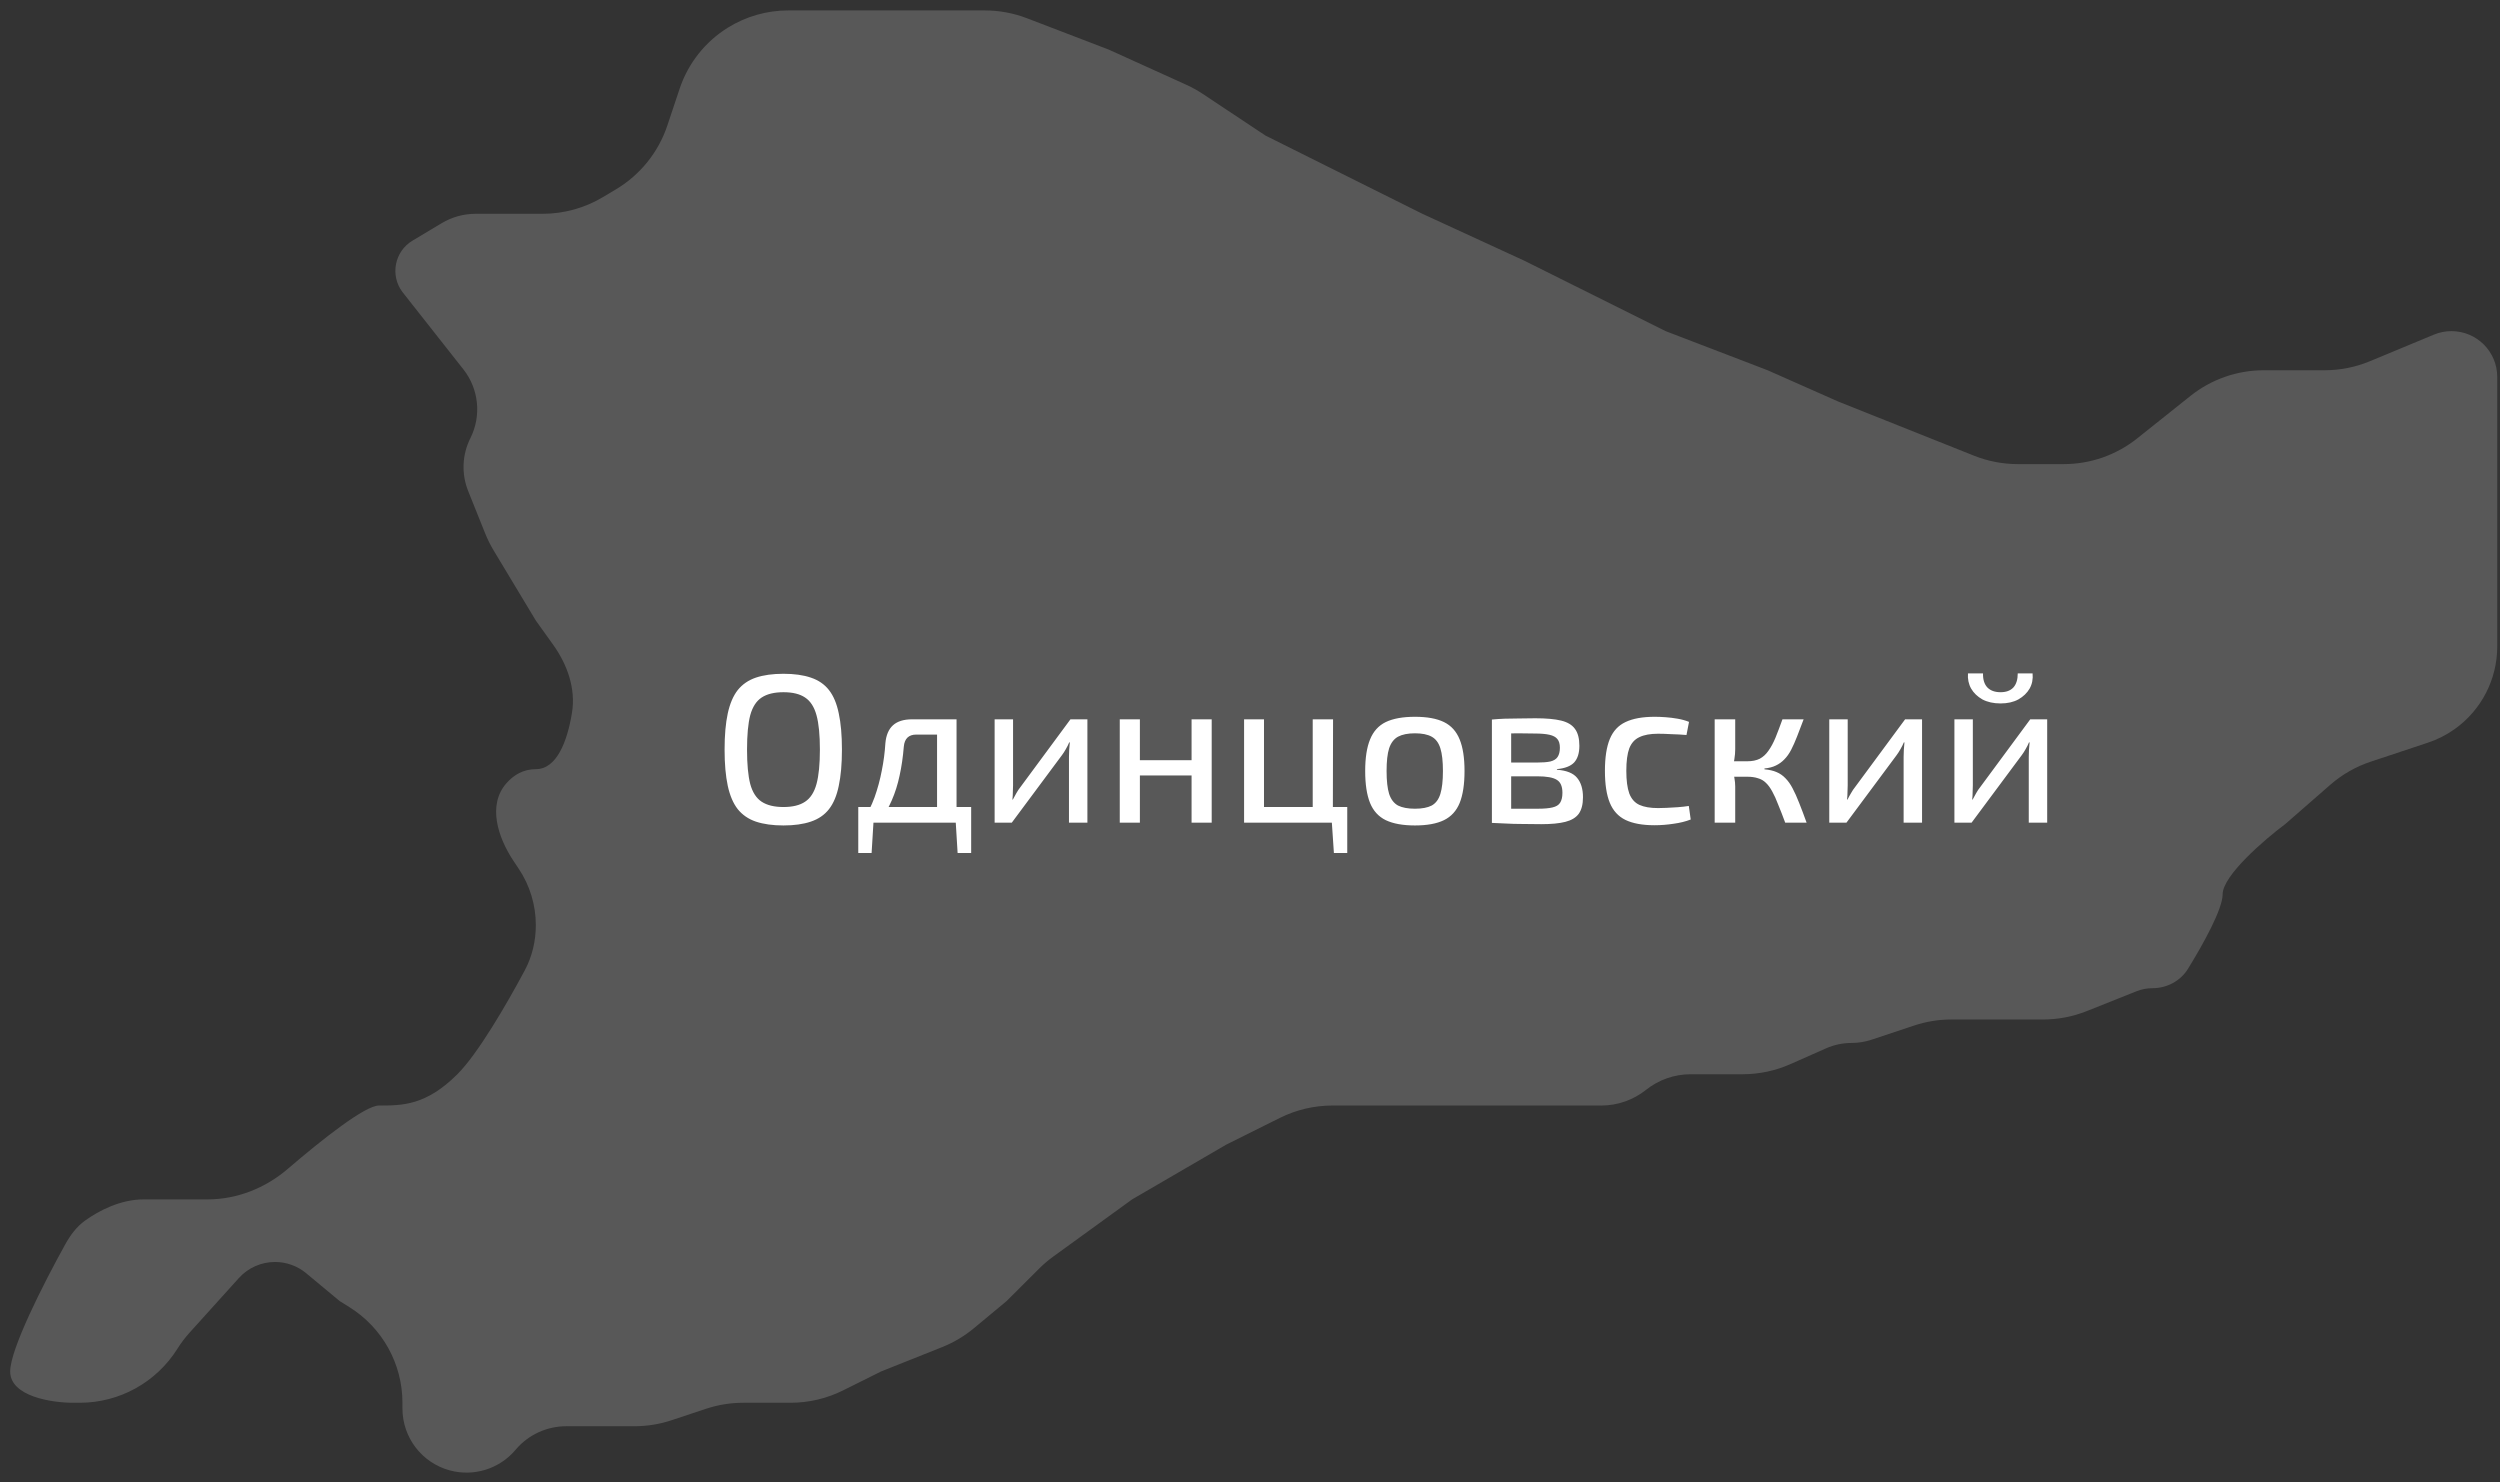 <svg width="199" height="118" viewBox="0 0 199 118" fill="none" xmlns="http://www.w3.org/2000/svg">
<rect x="0" y="0" width="199" height="118" fill="#333333" stroke="none"/>
<path d="M54.102 7.054L53.119 9.995C52.41 12.116 50.964 13.914 49.044 15.063L47.995 15.69C46.542 16.56 44.88 17.019 43.187 17.019H38.905H37.855C36.907 17.019 35.977 17.276 35.164 17.762L32.836 19.155C31.407 20.009 31.034 21.914 32.035 23.245L36.886 29.401C38.118 30.964 38.335 33.098 37.443 34.877C36.784 36.191 36.72 37.724 37.267 39.088L38.625 42.472C38.811 42.936 39.035 43.385 39.293 43.814L42.652 49.396L44.022 51.309C45.162 52.899 45.845 54.819 45.528 56.75C45.162 58.98 44.33 61.226 42.652 61.226C41.656 61.226 40.892 61.688 40.319 62.336C38.789 64.067 39.615 66.647 40.9 68.568L41.291 69.153C42.178 70.48 42.652 72.041 42.652 73.637C42.652 74.893 42.364 76.134 41.772 77.241C40.302 79.99 38.026 83.895 36.407 85.509C33.909 88 32.035 88 30.162 88C29.069 88 25.698 90.647 22.902 93.047C21.119 94.577 18.866 95.472 16.516 95.472H11.426C9.6 95.472 7.885 96.359 6.769 97.161C6.093 97.647 5.594 98.326 5.191 99.055C3.437 102.226 0.81 107.4 0.81 109.17C0.81 111.162 4.14 111.66 5.806 111.66H6.349C9.508 111.66 12.445 110.035 14.123 107.359C14.406 106.907 14.729 106.48 15.086 106.084L19.015 101.731C19.75 100.917 20.795 100.453 21.892 100.453C22.797 100.453 23.673 100.769 24.369 101.347L27.039 103.566L27.808 104.045C30.437 105.683 32.035 108.562 32.035 111.66V112.12C32.035 114.421 33.577 116.438 35.798 117.042C37.696 117.558 39.722 116.937 41.004 115.445L41.074 115.363C42.076 114.198 43.536 113.528 45.072 113.528H45.775H50.504C51.508 113.528 52.505 113.367 53.458 113.05L56.202 112.138C57.155 111.822 58.152 111.66 59.156 111.66H62.929C64.379 111.66 65.81 111.323 67.108 110.676L70.131 109.17L74.999 107.228C75.911 106.864 76.76 106.36 77.516 105.732L80.123 103.566L82.725 100.971C83.071 100.626 83.444 100.309 83.84 100.022L90.115 95.472L97.609 91.113L101.881 88.984C103.179 88.337 104.609 88 106.06 88H116.969H121.341H127.462C128.755 88 130.01 87.561 131.021 86.755C132.031 85.948 133.286 85.509 134.579 85.509H138.718C140.025 85.509 141.318 85.236 142.513 84.706L145.351 83.449C145.991 83.165 146.683 83.019 147.383 83.019C147.921 83.019 148.455 82.932 148.965 82.763L152.377 81.629C153.33 81.312 154.327 81.151 155.331 81.151H158.812H162.633C163.822 81.151 164.999 80.925 166.103 80.484L170.064 78.905C170.469 78.743 170.901 78.66 171.338 78.66C172.486 78.66 173.564 78.091 174.166 77.113C175.422 75.075 176.922 72.347 176.922 71.189C176.922 69.694 180.253 66.83 181.919 65.585L185.497 62.463C186.433 61.647 187.522 61.025 188.7 60.633L193.26 59.117C194.022 58.864 194.741 58.499 195.395 58.034C197.519 56.521 198.78 54.074 198.78 51.466V49.396V41.302V33.83V30.003C198.78 27.99 197.149 26.358 195.136 26.358C194.656 26.358 194.181 26.453 193.738 26.637L188.64 28.755C187.501 29.228 186.28 29.472 185.046 29.472H180.201C178.078 29.472 176.019 30.192 174.36 31.516L170.117 34.899C168.458 36.223 166.399 36.943 164.277 36.943H160.61C159.422 36.943 158.244 36.717 157.141 36.277L146.321 31.962L140.701 29.472L132.582 26.358L126.337 23.245L121.341 20.755L113.222 17.019L105.728 13.283L100.732 10.792L95.741 7.475C95.322 7.196 94.881 6.952 94.422 6.744L88.242 3.943L81.742 1.451C80.672 1.041 79.535 0.83 78.388 0.83H70.131H62.745C61.041 0.83 59.372 1.308 57.926 2.209C56.127 3.33 54.775 5.043 54.102 7.054Z" fill="#5C5C5C" fill-opacity="0.9"/>
<path d="M62.364 53.633C63.219 53.633 63.944 53.734 64.539 53.937C65.146 54.139 65.63 54.471 65.989 54.932C66.349 55.392 66.608 56.011 66.765 56.786C66.934 57.562 67.018 58.523 67.018 59.669C67.018 60.805 66.934 61.766 66.765 62.553C66.608 63.328 66.349 63.946 65.989 64.407C65.63 64.868 65.146 65.2 64.539 65.402C63.944 65.604 63.219 65.706 62.364 65.706C61.51 65.706 60.779 65.604 60.172 65.402C59.577 65.2 59.093 64.868 58.722 64.407C58.363 63.946 58.099 63.328 57.93 62.553C57.761 61.766 57.677 60.805 57.677 59.669C57.677 58.523 57.761 57.562 57.93 56.786C58.099 56.011 58.363 55.392 58.722 54.932C59.093 54.471 59.577 54.139 60.172 53.937C60.779 53.734 61.51 53.633 62.364 53.633ZM62.364 55.1C61.634 55.1 61.055 55.241 60.628 55.522C60.201 55.803 59.897 56.275 59.717 56.938C59.549 57.59 59.464 58.5 59.464 59.669C59.464 60.827 59.549 61.738 59.717 62.401C59.897 63.064 60.201 63.536 60.628 63.817C61.055 64.098 61.634 64.239 62.364 64.239C63.095 64.239 63.668 64.098 64.084 63.817C64.511 63.536 64.815 63.064 64.995 62.401C65.174 61.738 65.264 60.827 65.264 59.669C65.264 58.5 65.174 57.59 64.995 56.938C64.815 56.275 64.511 55.803 64.084 55.522C63.668 55.241 63.095 55.1 62.364 55.1ZM75.939 57.258V58.472H72.938C72.331 58.472 71.999 58.793 71.943 59.433C71.876 60.265 71.763 61.035 71.606 61.743C71.46 62.44 71.252 63.098 70.982 63.716C70.724 64.323 70.369 64.913 69.92 65.486H68.588C69.026 64.823 69.369 64.149 69.616 63.463C69.864 62.766 70.055 62.058 70.19 61.339C70.336 60.619 70.431 59.894 70.476 59.164C70.532 58.523 70.735 58.045 71.083 57.73C71.432 57.416 71.938 57.258 72.601 57.258H75.939ZM69.532 65.402L69.38 67.897H68.318V65.402H69.532ZM77.305 64.239V65.486H68.318V64.239H77.305ZM77.305 65.402V67.897H76.226L76.074 65.402H77.305ZM76.141 57.258V65.486H74.59V57.258H76.141ZM86.557 57.258V65.486H85.09V60.243C85.09 60.052 85.095 59.866 85.107 59.686C85.118 59.506 85.135 59.31 85.157 59.096H85.107C85.039 59.265 84.949 59.445 84.837 59.636C84.736 59.816 84.635 59.973 84.533 60.108L80.537 65.486H79.172V57.258H80.639V62.519C80.639 62.699 80.633 62.879 80.622 63.058C80.622 63.238 80.611 63.435 80.588 63.648H80.622C80.712 63.469 80.807 63.294 80.908 63.126C81.01 62.946 81.111 62.794 81.212 62.671L85.208 57.258H86.557ZM90.735 57.258V65.486H89.133V57.258H90.735ZM95.001 60.512V61.726H90.634V60.512H95.001ZM96.451 57.258V65.486H94.849V57.258H96.451ZM100.614 57.258V65.486H99.029V57.258H100.614ZM107.241 64.239V65.486H100.496L100.479 64.239H107.241ZM106.111 57.258L106.094 65.486H104.492V57.258H106.111ZM107.241 65.402V67.897H106.178L106.01 65.402H107.241ZM112.631 57.056C113.598 57.056 114.368 57.197 114.941 57.477C115.514 57.758 115.93 58.219 116.189 58.86C116.447 59.49 116.576 60.327 116.576 61.372C116.576 62.429 116.447 63.278 116.189 63.918C115.93 64.548 115.514 65.003 114.941 65.284C114.368 65.565 113.598 65.706 112.631 65.706C111.664 65.706 110.889 65.565 110.304 65.284C109.731 65.003 109.315 64.548 109.057 63.918C108.798 63.278 108.669 62.429 108.669 61.372C108.669 60.327 108.798 59.49 109.057 58.86C109.315 58.219 109.731 57.758 110.304 57.477C110.889 57.197 111.664 57.056 112.631 57.056ZM112.631 58.371C112.069 58.371 111.619 58.461 111.282 58.641C110.956 58.821 110.72 59.13 110.574 59.568C110.439 59.995 110.372 60.597 110.372 61.372C110.372 62.148 110.439 62.755 110.574 63.193C110.72 63.632 110.956 63.941 111.282 64.121C111.619 64.289 112.069 64.374 112.631 64.374C113.193 64.374 113.637 64.289 113.963 64.121C114.289 63.941 114.519 63.632 114.654 63.193C114.789 62.755 114.857 62.148 114.857 61.372C114.857 60.597 114.789 59.995 114.654 59.568C114.519 59.13 114.289 58.821 113.963 58.641C113.637 58.461 113.193 58.371 112.631 58.371ZM122.211 57.174C123.077 57.174 123.762 57.236 124.268 57.359C124.774 57.483 125.139 57.702 125.364 58.017C125.6 58.332 125.718 58.781 125.718 59.366C125.718 59.95 125.578 60.394 125.297 60.698C125.016 60.99 124.56 61.164 123.931 61.221V61.271C124.695 61.327 125.229 61.541 125.533 61.912C125.847 62.283 126.005 62.8 126.005 63.463C126.005 64.025 125.892 64.463 125.668 64.778C125.443 65.082 125.089 65.295 124.605 65.419C124.122 65.543 123.481 65.604 122.683 65.604C122.087 65.604 121.565 65.599 121.115 65.588C120.677 65.588 120.272 65.576 119.901 65.554C119.542 65.543 119.159 65.526 118.755 65.503L118.957 64.34C119.182 64.351 119.603 64.362 120.222 64.374C120.851 64.374 121.587 64.374 122.43 64.374C122.914 64.374 123.296 64.34 123.577 64.272C123.869 64.205 124.071 64.081 124.184 63.901C124.307 63.71 124.369 63.446 124.369 63.109C124.369 62.603 124.223 62.26 123.931 62.081C123.639 61.889 123.116 61.794 122.363 61.794H118.94V60.698H122.363C122.801 60.698 123.15 60.67 123.408 60.614C123.678 60.546 123.869 60.428 123.981 60.26C124.105 60.08 124.167 59.832 124.167 59.518C124.167 59.214 124.1 58.984 123.965 58.826C123.841 58.669 123.633 58.557 123.341 58.489C123.049 58.422 122.655 58.388 122.161 58.388C121.655 58.377 121.205 58.371 120.812 58.371C120.418 58.371 120.07 58.377 119.766 58.388C119.463 58.388 119.193 58.399 118.957 58.422L118.755 57.275C119.114 57.242 119.457 57.219 119.783 57.208C120.109 57.197 120.463 57.191 120.845 57.191C121.239 57.18 121.694 57.174 122.211 57.174ZM120.289 57.275V65.503H118.755V57.275H120.289ZM131.714 57.056C131.973 57.056 132.26 57.067 132.574 57.09C132.889 57.112 133.209 57.151 133.535 57.208C133.861 57.264 134.165 57.348 134.446 57.461L134.244 58.506C133.85 58.472 133.445 58.45 133.03 58.439C132.625 58.416 132.276 58.405 131.984 58.405C131.366 58.405 130.871 58.495 130.5 58.675C130.13 58.843 129.86 59.141 129.691 59.568C129.534 59.995 129.455 60.591 129.455 61.355C129.455 62.12 129.534 62.721 129.691 63.16C129.86 63.598 130.13 63.901 130.5 64.07C130.871 64.239 131.366 64.323 131.984 64.323C132.153 64.323 132.372 64.317 132.642 64.306C132.923 64.295 133.221 64.278 133.535 64.255C133.85 64.233 134.148 64.199 134.429 64.154L134.581 65.233C134.176 65.391 133.721 65.503 133.215 65.571C132.709 65.649 132.203 65.689 131.698 65.689C130.742 65.689 129.972 65.548 129.388 65.267C128.814 64.986 128.399 64.531 128.14 63.901C127.881 63.272 127.752 62.423 127.752 61.355C127.752 60.299 127.881 59.456 128.14 58.826C128.399 58.197 128.814 57.747 129.388 57.477C129.972 57.197 130.748 57.056 131.714 57.056ZM143.569 57.258C143.378 57.764 143.204 58.219 143.047 58.624C142.889 59.029 142.732 59.383 142.575 59.686C142.417 59.99 142.237 60.243 142.035 60.445C141.844 60.647 141.619 60.81 141.361 60.934C141.113 61.058 140.81 61.136 140.45 61.17V61.237C140.832 61.271 141.153 61.344 141.411 61.457C141.681 61.569 141.917 61.732 142.119 61.946C142.333 62.159 142.524 62.429 142.693 62.755C142.861 63.07 143.036 63.457 143.215 63.918C143.395 64.368 143.592 64.891 143.806 65.486H142.103C141.9 64.936 141.715 64.458 141.546 64.053C141.389 63.637 141.231 63.289 141.074 63.008C140.917 62.716 140.748 62.485 140.568 62.316C140.388 62.137 140.175 62.013 139.928 61.946C139.692 61.867 139.411 61.828 139.085 61.828V60.597C139.478 60.597 139.81 60.529 140.079 60.394C140.349 60.248 140.58 60.035 140.771 59.754C140.973 59.473 141.158 59.13 141.327 58.725C141.496 58.309 141.681 57.82 141.883 57.258H143.569ZM138.123 57.258V59.636C138.123 59.894 138.101 60.158 138.056 60.428C138.022 60.687 137.966 60.934 137.887 61.17C137.955 61.417 138.011 61.665 138.056 61.912C138.101 62.159 138.123 62.39 138.123 62.603V65.486H136.488V57.258H138.123ZM139.641 60.597V61.828H137.651V60.597H139.641ZM152.995 57.258V65.486H151.528V60.243C151.528 60.052 151.534 59.866 151.545 59.686C151.556 59.506 151.573 59.31 151.595 59.096H151.545C151.477 59.265 151.387 59.445 151.275 59.636C151.174 59.816 151.073 59.973 150.972 60.108L146.976 65.486H145.61V57.258H147.077V62.519C147.077 62.699 147.071 62.879 147.06 63.058C147.06 63.238 147.049 63.435 147.026 63.648H147.06C147.15 63.469 147.245 63.294 147.347 63.126C147.448 62.946 147.549 62.794 147.65 62.671L151.646 57.258H152.995ZM162.956 57.258V65.486H161.49V60.243C161.49 60.052 161.495 59.866 161.506 59.686C161.518 59.506 161.535 59.31 161.557 59.096H161.506C161.439 59.265 161.349 59.445 161.237 59.636C161.135 59.816 161.034 59.973 160.933 60.108L156.937 65.486H155.571V57.258H157.038V62.519C157.038 62.699 157.033 62.879 157.021 63.058C157.021 63.238 157.01 63.435 156.988 63.648H157.021C157.111 63.469 157.207 63.294 157.308 63.126C157.409 62.946 157.51 62.794 157.612 62.671L161.608 57.258H162.956ZM160.613 53.6H161.793C161.838 54.049 161.759 54.454 161.557 54.813C161.355 55.162 161.057 55.449 160.663 55.673C160.27 55.887 159.798 55.994 159.247 55.994C158.685 55.994 158.202 55.887 157.797 55.673C157.404 55.449 157.106 55.162 156.903 54.813C156.701 54.454 156.617 54.049 156.651 53.6H157.848C157.836 54.094 157.954 54.471 158.202 54.729C158.449 54.977 158.797 55.1 159.247 55.1C159.685 55.1 160.023 54.977 160.259 54.729C160.495 54.471 160.613 54.094 160.613 53.6Z" fill="white"/>
</svg>
